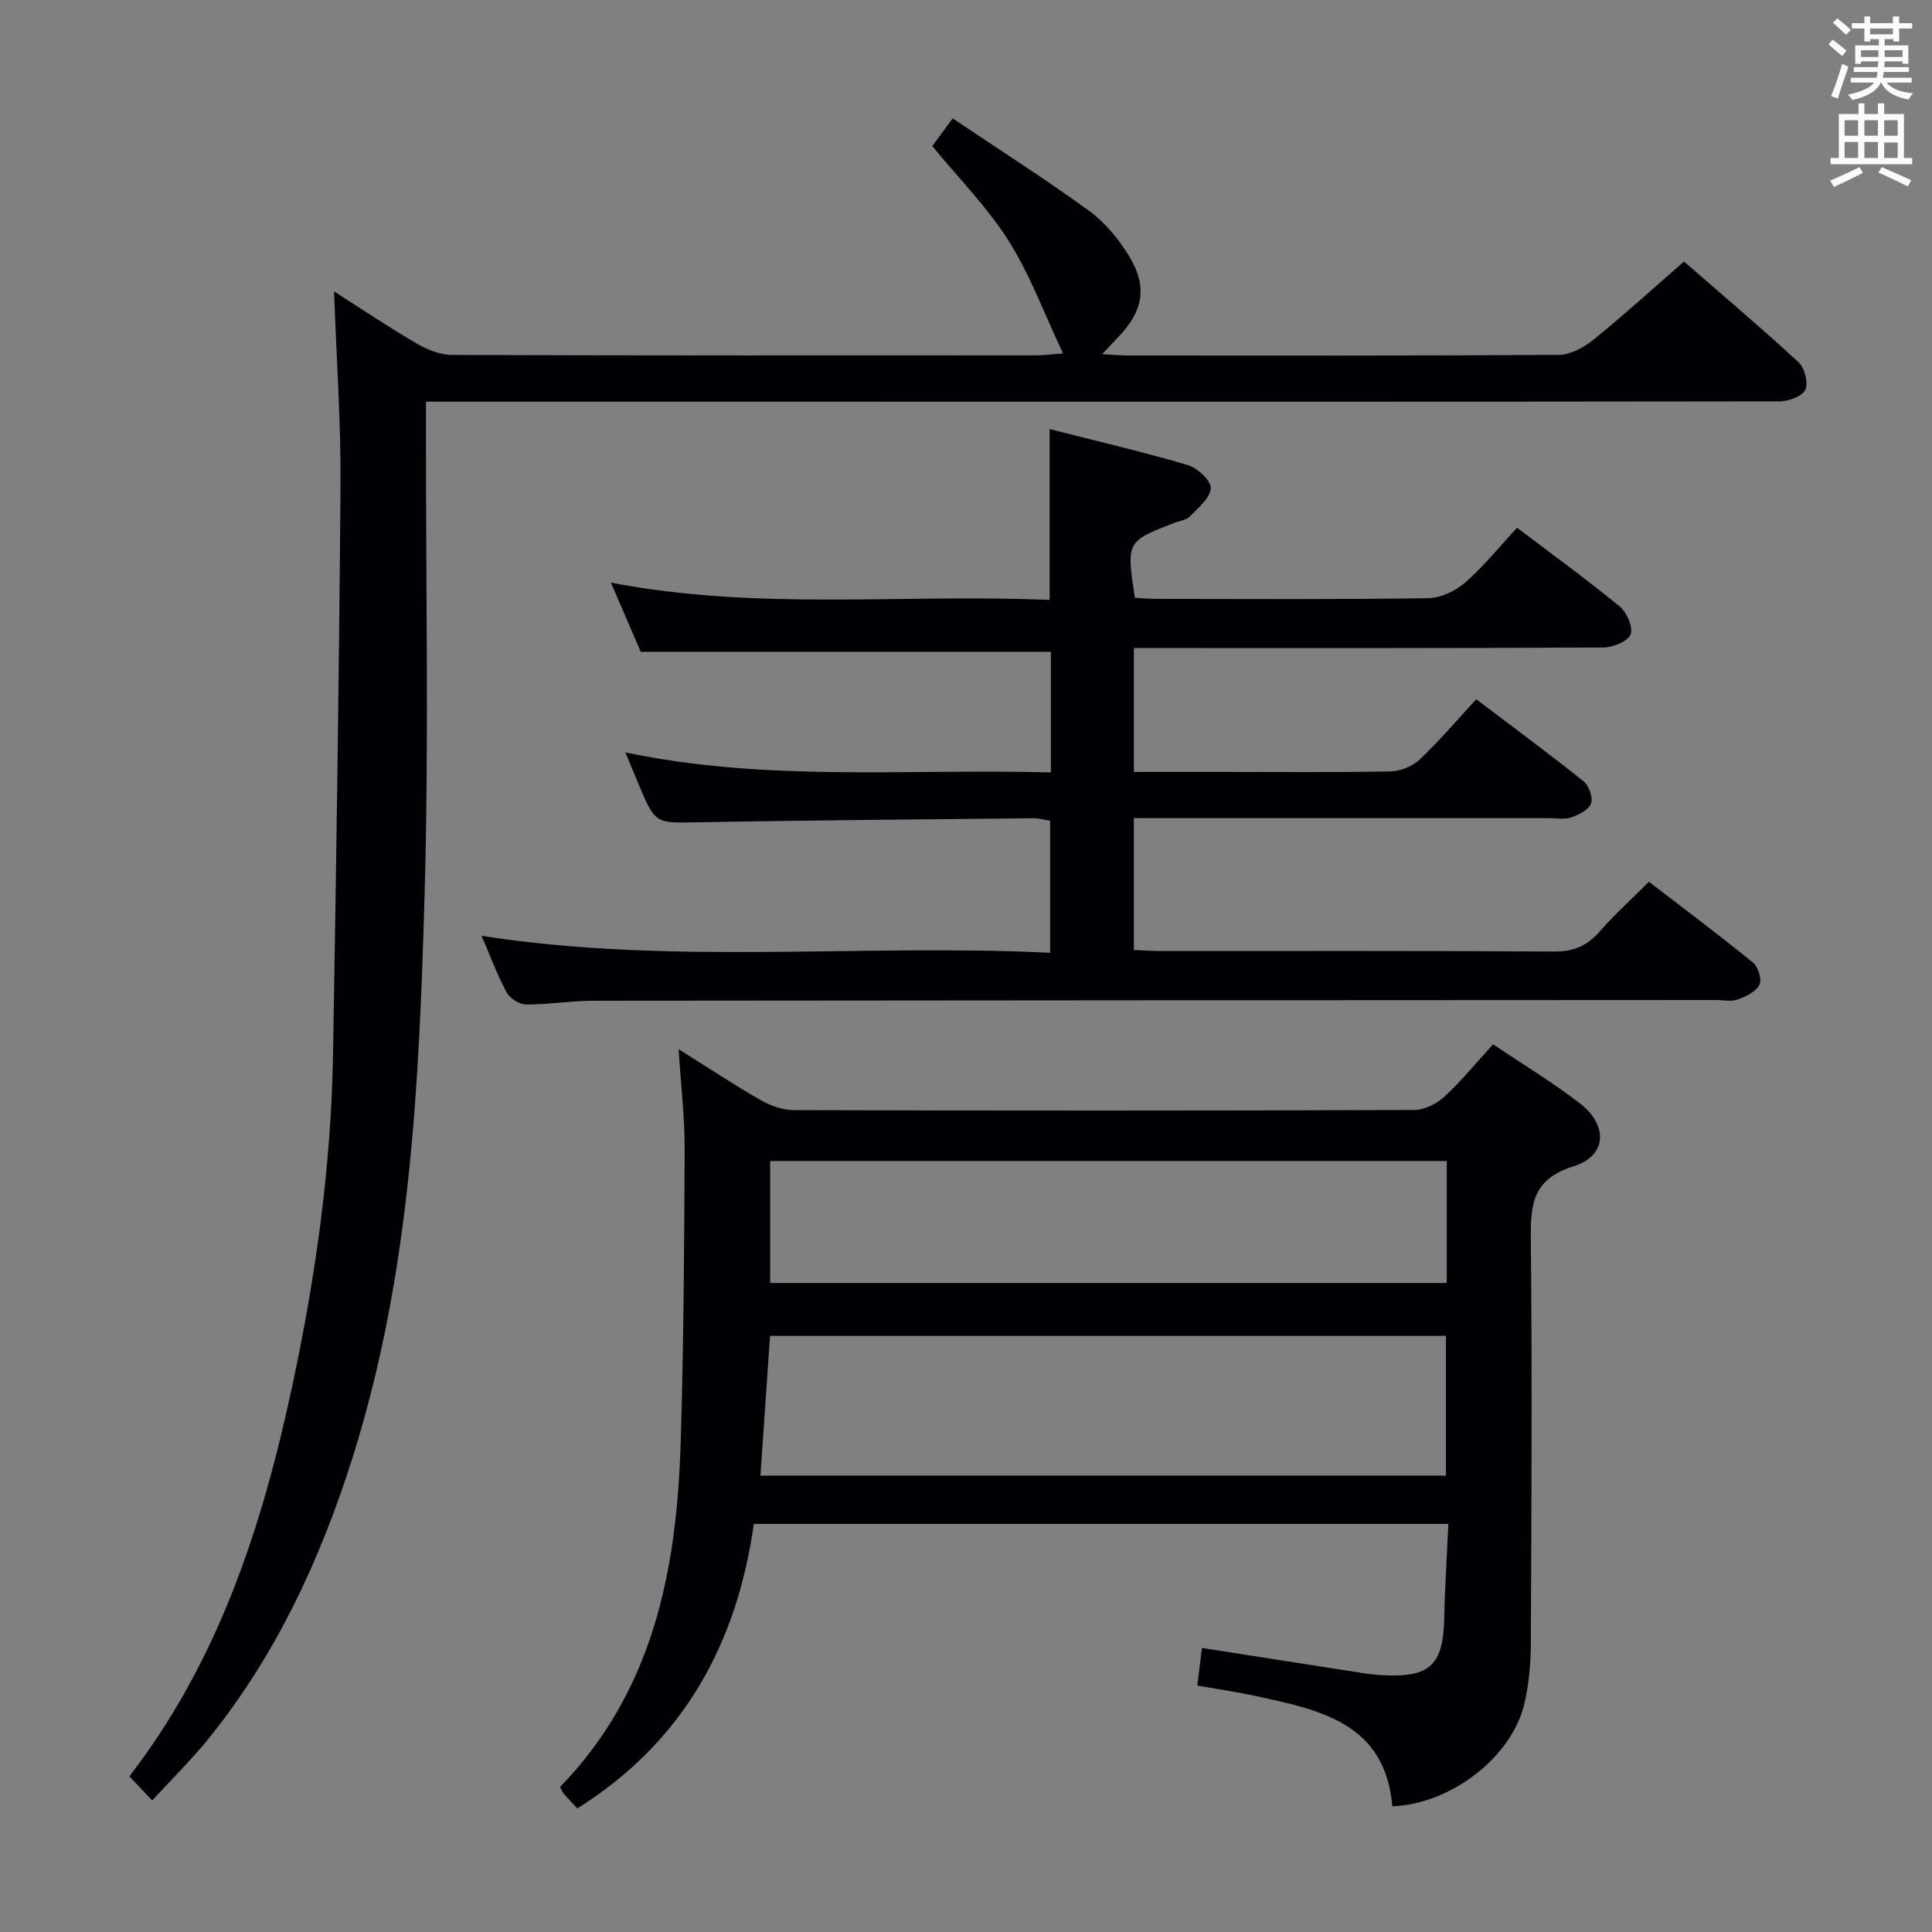 <svg enable-background="new 0 0 400 400" viewBox="0 0 400 400" xmlns="http://www.w3.org/2000/svg"><rect x="0" y="0" width="400" height="400" fill="#808080" stroke="none"/><g fill="#010105"><path d="m119.54 374.41c-.98-1.05-1.91-2-2.78-3-.31-.35-.48-.81-.83-1.42 19.3-19.82 24.17-44.82 24.99-71.07.63-20.29.74-40.6.83-60.9.03-6.55-.76-13.1-1.25-20.8 6.33 3.97 11.55 7.44 16.98 10.54 2.05 1.17 4.58 2.07 6.9 2.08 42.81.12 85.63.13 128.44-.03 2.12-.01 4.66-1.3 6.27-2.79 3.5-3.23 6.53-6.98 10.03-10.81 6.2 4.17 12.32 7.86 17.94 12.2 5.94 4.57 5.66 10.89-1.25 13.05-8.6 2.68-8.95 8-8.87 15.29.29 27.98.13 55.97 0 83.96-.02 3.96-.43 8.01-1.3 11.87-2.5 11.09-15.13 20.92-27.37 21.4-1.48-17.23-14.93-19.95-28.2-22.82-3.87-.84-7.8-1.41-12.17-2.18.32-2.66.61-5.03.95-7.79 11.25 1.76 22.17 3.48 33.1 5.17 1.48.23 2.97.41 4.46.48 9.77.47 12.42-2.17 12.61-12.03.12-6.29.55-12.58.85-19.3-47.88 0-95.42 0-143.8 0-3.44 24.47-14.33 44.96-36.53 58.9zm179.82-68.9c0-9.59 0-19.25 0-28.93-46.82 0-93.35 0-139.93 0-.68 9.8-1.32 19.2-1.99 28.93zm.18-65.14c-46.8 0-93.32 0-140.09 0v25.26h140.09c0-8.54 0-16.77 0-25.26z"/><path d="m217.57 159.92c0-8.84 0-16.93 0-24.97-28.23 0-56.26 0-84.91 0-1.7-3.93-3.72-8.61-6.18-14.32 30.57 5.88 60.62 2.26 90.84 3.58 0-11.82 0-23.19 0-35.37 9.5 2.42 19.1 4.65 28.55 7.43 2.02.59 4.89 3.24 4.81 4.81-.11 2.05-2.64 4.09-4.38 5.88-.73.76-2.12.88-3.21 1.3-9.9 3.87-9.9 3.87-8.12 15.52 1.53.07 3.14.21 4.75.21 18.66.02 37.33.14 55.98-.14 2.6-.04 5.66-1.49 7.66-3.25 3.85-3.37 7.1-7.43 10.73-11.34 7.61 5.77 14.62 10.85 21.28 16.33 1.46 1.2 2.8 4.34 2.22 5.76-.6 1.46-3.64 2.69-5.61 2.7-30.33.17-60.65.12-90.98.12-1.97 0-3.93 0-6.24 0v25.65h19.18c11.33 0 22.66.12 33.99-.11 2.05-.04 4.52-1.06 6.01-2.47 4.08-3.87 7.74-8.18 11.7-12.47 8.02 6.07 15.23 11.39 22.22 16.99 1.12.89 1.99 3.34 1.56 4.57-.45 1.3-2.49 2.33-4.04 2.89-1.33.48-2.96.17-4.46.17-26.66 0-53.32 0-79.98 0-1.96 0-3.91 0-6.19 0v27.28c1.86.08 3.62.23 5.37.23 27.16.01 54.32-.08 81.48.11 4.04.03 6.91-1.09 9.53-4.08 3.06-3.49 6.52-6.62 10.26-10.37 7.21 5.54 14.49 10.98 21.53 16.72 1.09.88 1.91 3.54 1.36 4.62-.73 1.43-2.81 2.42-4.52 3.04-1.33.48-2.96.1-4.46.1-77.48.04-154.96.06-232.44.15-4.64.01-9.29.8-13.93.78-1.38-.01-3.35-1.24-4.02-2.47-1.95-3.62-3.38-7.52-5.21-11.75 39.31 6.14 78.38 1.6 117.72 3.51 0-9.39 0-18.14 0-27.35-1.05-.15-2.29-.51-3.53-.5-23.14.23-46.29.42-69.43.83-8.74.16-8.74.41-12.19-7.73-.83-1.97-1.64-3.94-2.79-6.73 29.4 6.16 58.49 3.35 88.09 4.14z"/><path d="m31.52 372.77c-1.8-1.9-3.15-3.33-4.74-5 18.41-23.84 27.41-51.5 33.61-80.26 4.91-22.77 8.16-45.79 8.56-69.11.67-39.28 1.26-78.56 1.55-117.84.1-13.1-.84-26.21-1.34-40.22 6.02 3.83 11.46 7.5 17.11 10.78 2.19 1.27 4.87 2.36 7.33 2.37 40.32.14 80.64.11 120.96.09 1.44 0 2.88-.21 5.53-.41-3.91-8.27-6.82-16.27-11.26-23.3-4.39-6.95-10.31-12.92-15.81-19.62 1.13-1.53 2.48-3.37 4.22-5.74 9.6 6.45 19.1 12.5 28.21 19.11 3.27 2.38 6.08 5.77 8.22 9.25 4.01 6.5 3.06 11.56-2.28 17.06-.8.82-1.57 1.67-3.2 3.4 2.53.13 4.05.27 5.56.27 29.66.01 59.31.08 88.97-.13 2.42-.02 5.2-1.53 7.18-3.13 6.22-5.03 12.14-10.43 18.76-16.19 6.81 5.92 15.4 13.21 23.7 20.83 1.27 1.17 2.07 4.27 1.41 5.71-.63 1.36-3.46 2.4-5.32 2.41-69.81.1-139.62.07-209.43.06-23.32 0-46.63 0-70.83 0v5.9c-.04 32.16.63 64.33-.29 96.46-1.12 39.02-2.91 78.04-14.76 115.79-6.75 21.48-16.03 41.53-30.29 59.07-3.36 4.08-7.16 7.84-11.33 12.39z"/></g><path d="m378.6 9.2.8-1c.9.7 1.9 1.4 2.9 2.3l-.9 1.1c-1.1-.9-2-1.7-2.8-2.4zm.5 10.7c.9-2.1 1.6-4.3 2.3-6.7.4.2.8.4 1.3.6-.7 2.1-1.5 4.3-2.2 6.6zm.4-15.2.9-.9c1 .8 2 1.6 2.8 2.4l-1 1c-1-.9-1.9-1.8-2.7-2.5zm12.5-1.3h1.2v1.4h2.7v1.1h-2.7v2.7h-1.2v-.5h-1.8v1.3h4.9v3.8h-1.2v-.5h-3.7c0 .4-.1.9-.1 1.2h5.1v1h-5.2c0 .5-.1.9-.2 1.2h6v1h-5.2c1.1 1.3 2.9 2 5.5 2.2-.4.4-.7.8-.9 1.3-2.9-.5-4.8-1.6-5.7-3.5h-.1c-.8 1.7-2.7 2.9-5.9 3.6-.2-.4-.6-.8-.9-1.1 2.8-.6 4.6-1.4 5.4-2.5h-4.8v-1h5.3c.1-.3.2-.7.2-1.2h-4.9v-1h5c0-.4 0-.8.1-1.2h-3.6v.5h-1.2v-3.8h4.9v-1.3h-1.8v.5h-1.2v-2.7h-2.6v-1.1h2.6v-1.4h1.2v1.4h4.7v-1.4zm-6.7 8.4h3.6c0-.4 0-.9 0-1.4h-3.6zm1.9-4.7h4.7v-1.2h-4.7zm6.7 3.3h-3.7v1.4h3.7z" fill="#fafbfa"/><path d="m384.7 21.4h1.3v2.2h2.8v-2.2h1.3v2.2h4.1v9.1h1.7v1.3h-16.9v-1.3h1.7v-9.1h4.1v-2.2zm.3 13.2.7 1.2c-1.8.9-3.8 1.9-6 2.9-.2-.4-.5-.8-.8-1.3 2.4-1 4.4-2 6.1-2.8zm-3.1-6.5h2.8v-3.2h-2.8zm0 4.6h2.8v-3.3h-2.8zm4.1-4.6h2.8v-3.2h-2.8zm0 4.6h2.8v-3.3h-2.8zm3.6 1.9c2.1.9 4.1 1.8 6.1 2.7l-.7 1.3c-2.2-1.1-4.2-2-6.1-2.9zm3.3-9.7h-2.8v3.2h2.8zm-2.8 7.8h2.8v-3.2h-2.8z" fill="#fafbfa"/></svg>